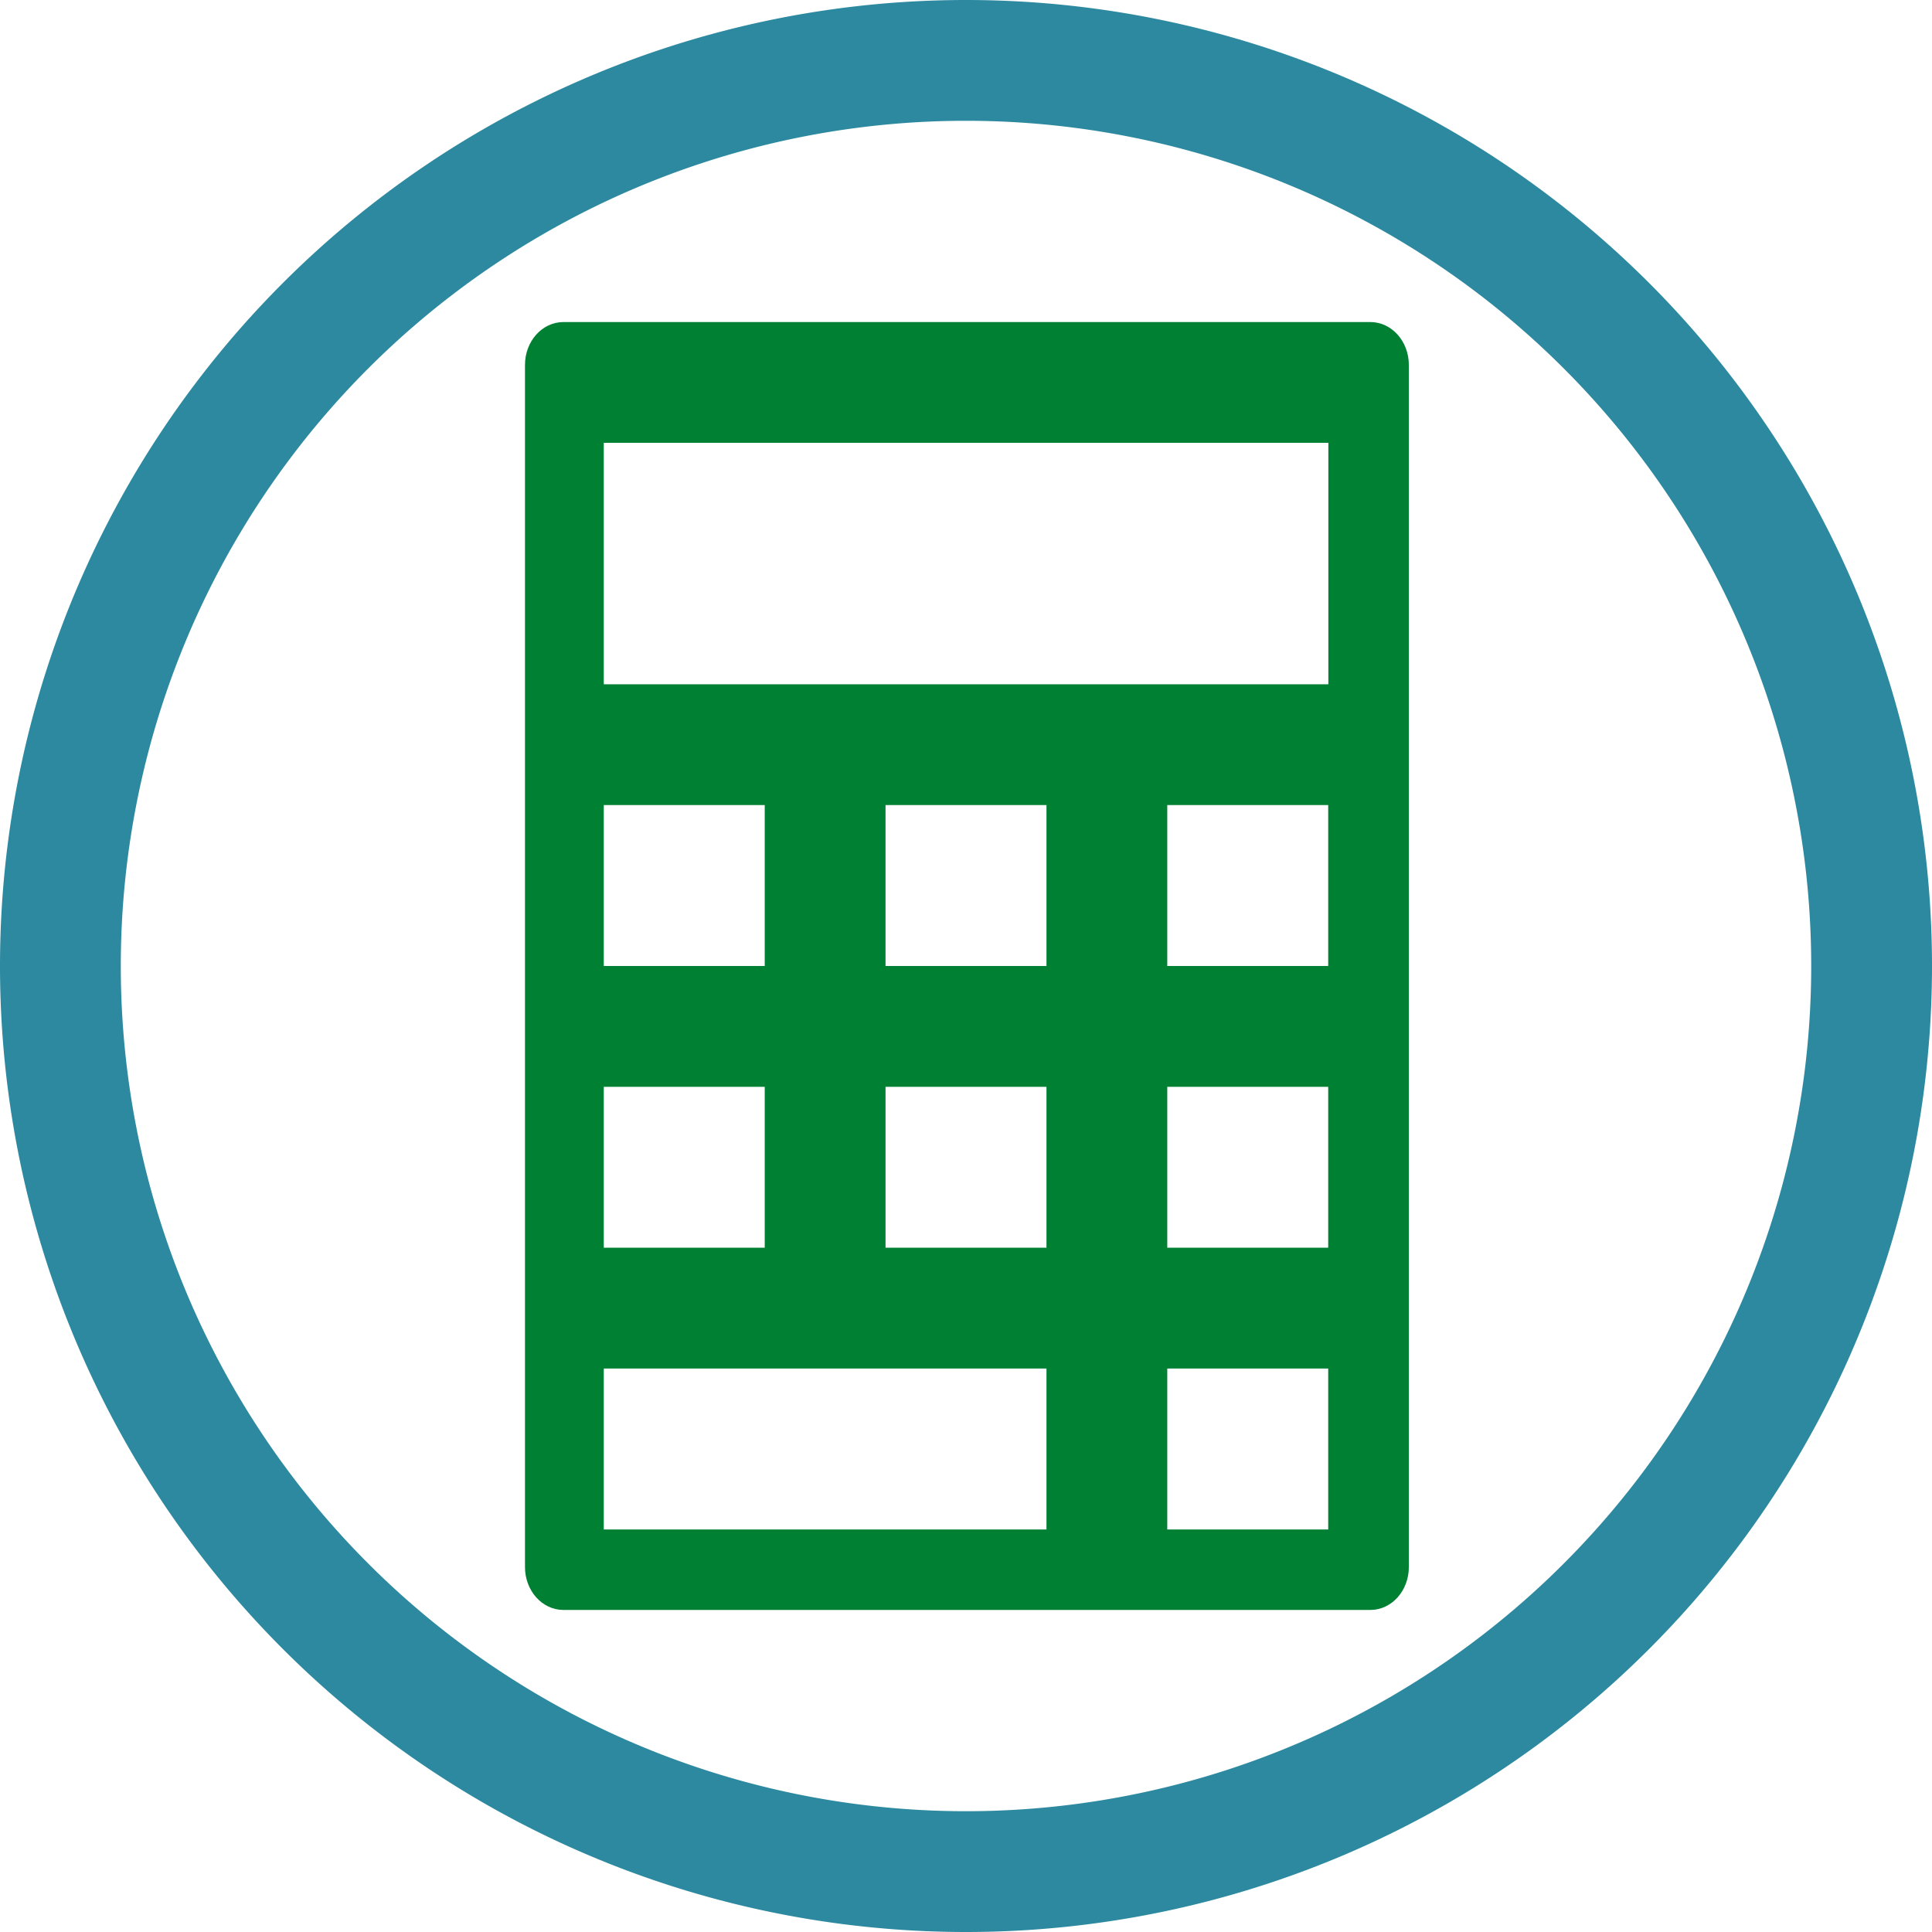 <?xml version="1.0" encoding="UTF-8" standalone="no"?>
<svg
   xmlns:dc="http://purl.org/dc/elements/1.1/"
   xmlns:cc="http://creativecommons.org/ns#"
   xmlns:rdf="http://www.w3.org/1999/02/22-rdf-syntax-ns#"
   xmlns:svg="http://www.w3.org/2000/svg"
   xmlns="http://www.w3.org/2000/svg"
   xmlns:sodipodi="http://sodipodi.sourceforge.net/DTD/sodipodi-0.dtd"
   xmlns:inkscape="http://www.inkscape.org/namespaces/inkscape"
   width="48"
   height="48"
   viewBox="0 0 12.7 12.7"
   version="1.1"
   id="svg4"
   sodipodi:docname="pcbcalculator.svg"
   inkscape:version="0.92.5 (2060ec1f9f, 2020-04-08)">
  <defs
     id="defs8">
  <style
     id="current-color-scheme"
     type="text/css">
      .ColorScheme-Highlight {
        color:#2c89a0;
      }
  </style>
  </defs>
  <path
     class="ColorScheme-Highlight"
     style="fill:currentColor"
     d="M 6.35,0 A 6.35,6.35 0 0 0 0,6.35 6.35,6.35 0 0 0 6.35,12.7 6.35,6.35 0 0 0 12.7,6.35 6.35,6.35 0 0 0 6.35,0 Z m 0,0.794 A 5.556,5.556 0 0 1 11.906,6.35 5.556,5.556 0 0 1 6.35,11.906 5.556,5.556 0 0 1 0.794,6.35 5.556,5.556 0 0 1 6.35,0.794 Z"
     id="path817"
     inkscape:connector-curvature="0" />
  <path
     inkscape:connector-curvature="0"
     style="fill:#008033"
     d="m 3.704,2.117 c -0.14,0 -0.253,0.126 -0.253,0.282 v 7.902 c 0,0.156 0.113,0.282 0.253,0.282 h 5.304 c 0.14,0 0.253,-0.126 0.253,-0.282 V 2.399 c 0,-0.156 -0.113,-0.282 -0.253,-0.282 z m 0.265,0.794 h 4.763 v 1.587 H 3.969 Z m 0,2.381 H 5.027 V 6.35 H 3.969 Z m 1.852,0 H 6.879 V 6.35 H 5.821 Z m 1.852,0 H 8.731 V 6.35 H 7.673 Z M 3.969,7.144 H 5.027 V 8.202 H 3.969 Z m 1.852,0 H 6.879 V 8.202 H 5.821 Z m 1.852,0 H 8.731 V 8.202 H 7.673 Z M 3.969,8.996 H 6.879 V 10.054 H 3.969 Z m 3.704,0 H 8.731 V 10.054 H 7.673 Z"
     id="path833" />
</svg>
